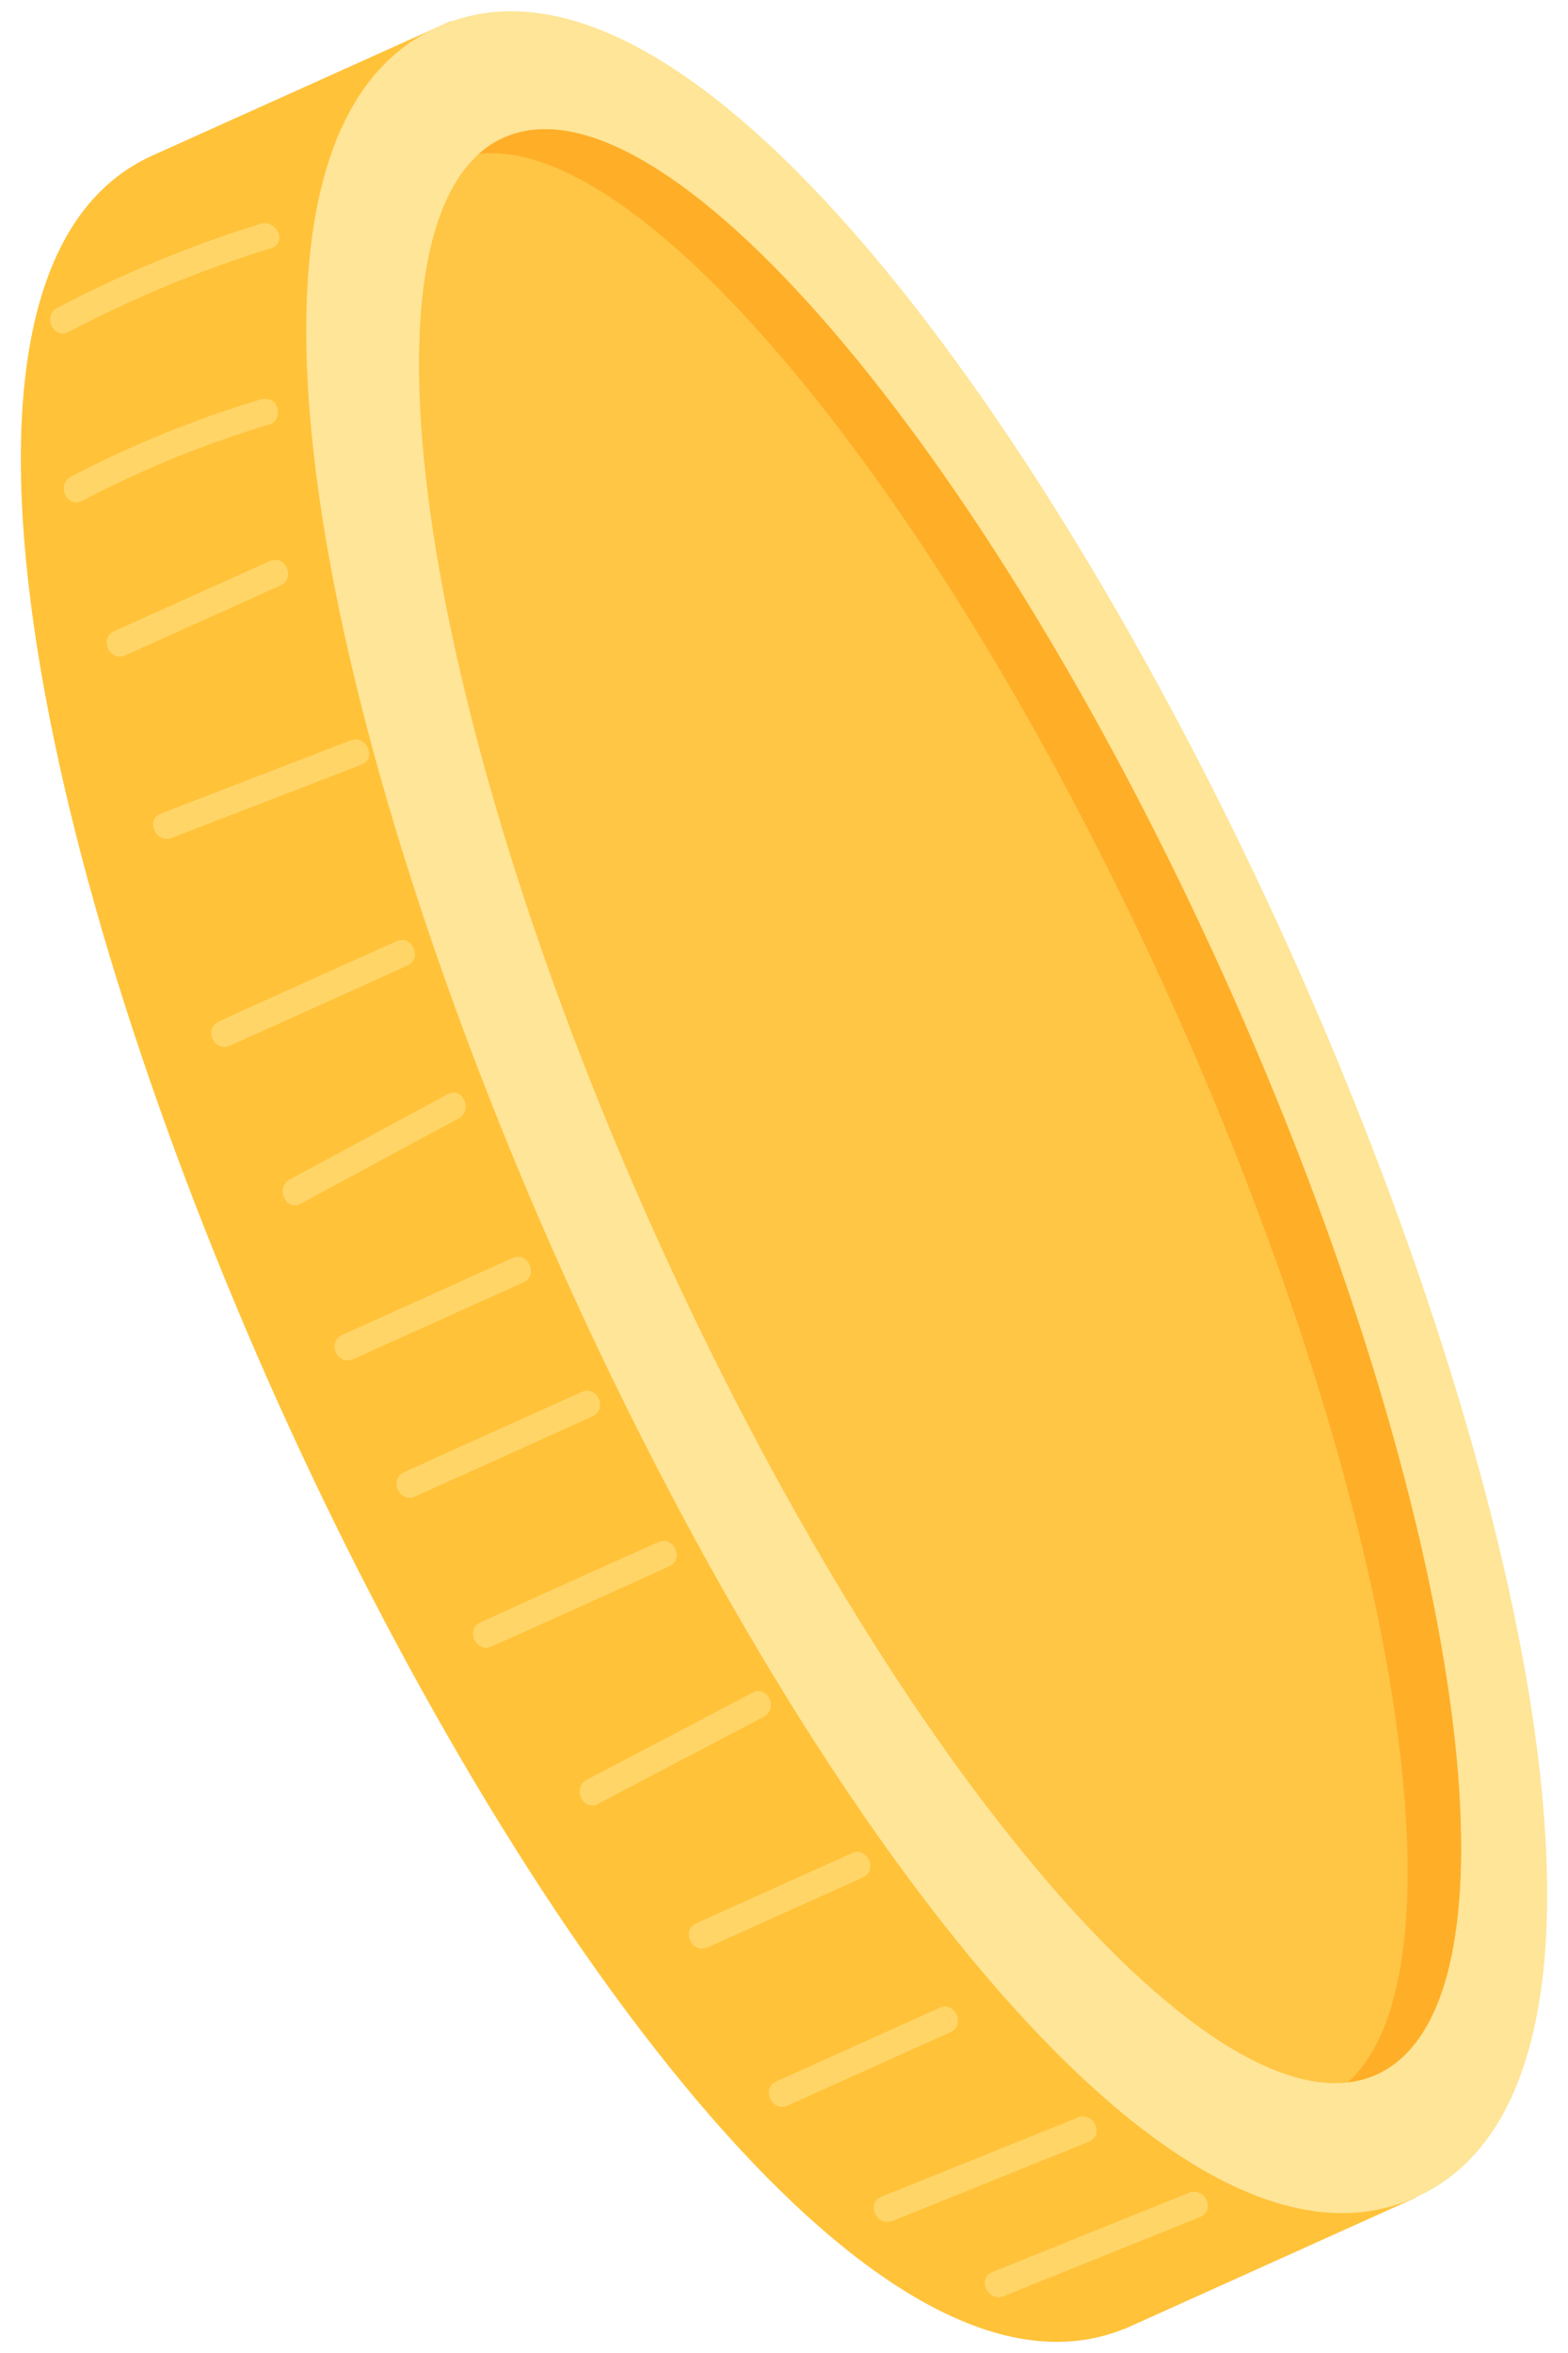 <?xml version="1.0" encoding="utf-8"?>
<!-- Generator: Adobe Illustrator 26.3.1, SVG Export Plug-In . SVG Version: 6.00 Build 0)  -->
<svg version="1.1" id="分離模式" xmlns="http://www.w3.org/2000/svg" xmlns:xlink="http://www.w3.org/1999/xlink" x="0px"
	 y="0px" viewBox="0 0 60 90" style="enable-background:new 0 0 60 90;" xml:space="preserve">
<style type="text/css">
	.st0{fill:#FFC239;}
	.st1{fill:#FEE597;}
	.st2{fill:#FFC545;}
	.st3{fill:#FFD567;}
	.st4{fill:#FFAE28;}
</style>
<g>
	<g>
		<g>
			<g>
				<g>
					<g>
						<path class="st0" d="M51.31,82.07l-1.43-0.03c2.94-9.47-0.69-27.3-7.58-42.59C35.4,24.17,24.44,9.64,15.41,5.57l1.02-1.05
							l0.84-3.72L5.83,5.95c-9.53,4.3-4.17,27.77,4.84,47.77c8.94,19.82,22.81,39.22,32.34,35.36l0,0.01l11.16-5.03L51.31,82.07z"/>
					</g>
					<g>
						<path class="st1" d="M21.59,48.79C12.58,28.8,7.22,5.32,16.75,1.03c9.53-4.3,23.57,15.27,32.58,35.26
							c9.01,19.99,14.37,43.47,4.84,47.76C44.64,88.35,30.6,68.79,21.59,48.79z"/>
					</g>
					<g>
						<path class="st2" d="M52.67,79.35c-6.01,2.71-18.37-11.68-27.59-32.13C15.86,26.76,13.26,7.98,19.27,5.27
							c6.01-2.71,18.37,11.68,27.59,32.13C56.08,57.86,58.68,76.64,52.67,79.35z"/>
					</g>
				</g>
				<g>
					<g>
						<g>
							<path class="st3" d="M9.97,8.56c-2.68,0.83-5.28,1.9-7.77,3.21c-0.58,0.3-0.16,1.23,0.42,0.93c2.49-1.31,5.08-2.38,7.77-3.21
								C11.01,9.29,10.58,8.37,9.97,8.56L9.97,8.56z"/>
						</g>
					</g>
					<g>
						<g>
							<path class="st3" d="M9.93,15.29c-2.49,0.75-4.9,1.73-7.21,2.94c-0.58,0.3-0.16,1.23,0.42,0.93c2.3-1.21,4.72-2.19,7.21-2.94
								c0.26-0.08,0.35-0.44,0.25-0.67C10.48,15.26,10.19,15.21,9.93,15.29L9.93,15.29z"/>
						</g>
					</g>
					<g>
						<g>
							<path class="st3" d="M10.32,21.46c-1.98,0.89-3.97,1.79-5.95,2.68c-0.6,0.27-0.18,1.19,0.42,0.93
								c1.98-0.89,3.97-1.79,5.95-2.68C11.33,22.12,10.92,21.19,10.32,21.46L10.32,21.46z"/>
						</g>
					</g>
					<g>
						<g>
							<path class="st3" d="M13.41,28.32c-2.42,0.93-4.84,1.87-7.26,2.8c-0.61,0.24-0.19,1.16,0.42,0.93
								c2.42-0.93,4.84-1.87,7.26-2.8C14.44,29.01,14.02,28.09,13.41,28.32L13.41,28.32z"/>
						</g>
					</g>
					<g>
						<g>
							<path class="st3" d="M15.17,36c-2.27,1.02-4.54,2.04-6.8,3.07c-0.6,0.27-0.18,1.19,0.42,0.93c2.27-1.02,4.54-2.04,6.8-3.07
								C16.18,36.66,15.77,35.73,15.17,36L15.17,36z"/>
						</g>
					</g>
					<g>
						<g>
							<path class="st3" d="M17.13,41.85c-2.01,1.09-4.03,2.18-6.04,3.26c-0.57,0.31-0.16,1.24,0.42,0.93
								c2.02-1.09,4.03-2.18,6.04-3.26C18.12,42.47,17.7,41.54,17.13,41.85L17.13,41.85z"/>
						</g>
					</g>
					<g>
						<g>
							<path class="st3" d="M19.61,48.12c-2.17,0.98-4.35,1.96-6.52,2.94c-0.6,0.27-0.18,1.19,0.42,0.93
								c2.17-0.98,4.35-1.96,6.52-2.94C20.62,48.78,20.21,47.85,19.61,48.12L19.61,48.12z"/>
						</g>
					</g>
					<g>
						<g>
							<path class="st3" d="M22.26,53.24c-2.27,1.02-4.54,2.04-6.8,3.07c-0.6,0.27-0.18,1.19,0.42,0.93
								c2.27-1.02,4.54-2.04,6.8-3.07C23.27,53.9,22.86,52.98,22.26,53.24L22.26,53.24z"/>
						</g>
					</g>
					<g>
						<g>
							<path class="st3" d="M25.19,58.98c-2.27,1.02-4.54,2.04-6.8,3.07c-0.6,0.27-0.18,1.19,0.42,0.93
								c2.27-1.02,4.54-2.04,6.8-3.07C26.2,59.64,25.78,58.72,25.19,58.98L25.19,58.98z"/>
						</g>
					</g>
					<g>
						<g>
							<path class="st3" d="M28.8,64.74c-2.11,1.11-4.22,2.22-6.34,3.33c-0.58,0.3-0.16,1.23,0.42,0.93
								c2.11-1.11,4.22-2.22,6.34-3.33C29.8,65.36,29.38,64.44,28.8,64.74L28.8,64.74z"/>
						</g>
					</g>
					<g>
						<g>
							<path class="st3" d="M32.6,70.88c-1.98,0.89-3.97,1.79-5.95,2.68c-0.6,0.27-0.18,1.19,0.42,0.93
								c1.98-0.89,3.97-1.79,5.95-2.68C33.61,71.54,33.19,70.61,32.6,70.88L32.6,70.88z"/>
						</g>
					</g>
					<g>
						<g>
							<path class="st3" d="M35.95,76.8c-2.08,0.94-4.16,1.87-6.24,2.81c-0.6,0.27-0.18,1.19,0.42,0.93
								c2.08-0.94,4.16-1.87,6.24-2.81C36.96,77.46,36.55,76.53,35.95,76.8L35.95,76.8z"/>
						</g>
					</g>
					<g>
						<g>
							<path class="st3" d="M41.25,80.99c-2.51,1.01-5.01,2.02-7.52,3.03c-0.61,0.24-0.19,1.17,0.42,0.93
								c2.51-1.01,5.01-2.02,7.52-3.03C42.27,81.67,41.85,80.75,41.25,80.99L41.25,80.99z"/>
						</g>
					</g>
					<g>
						<g>
							<path class="st3" d="M45.5,83.87c-2.51,1.01-5.01,2.02-7.52,3.03c-0.61,0.24-0.19,1.17,0.42,0.93
								c2.51-1.01,5.01-2.02,7.52-3.03C46.53,84.55,46.11,83.63,45.5,83.87L45.5,83.87z"/>
						</g>
					</g>
				</g>
			</g>
		</g>
		<g>
			<path class="st4" d="M52.67,79.35c-0.35,0.16-0.71,0.25-1.1,0.3c4.75-4.24,1.94-22.04-6.75-41.33
				c-8.7-19.29-20.17-33.18-26.5-32.43c0.29-0.26,0.6-0.47,0.95-0.62c6.02-2.71,18.37,11.68,27.59,32.13
				C56.08,57.86,58.69,76.64,52.67,79.35z"/>
		</g>
	</g>
</g>
</svg>
